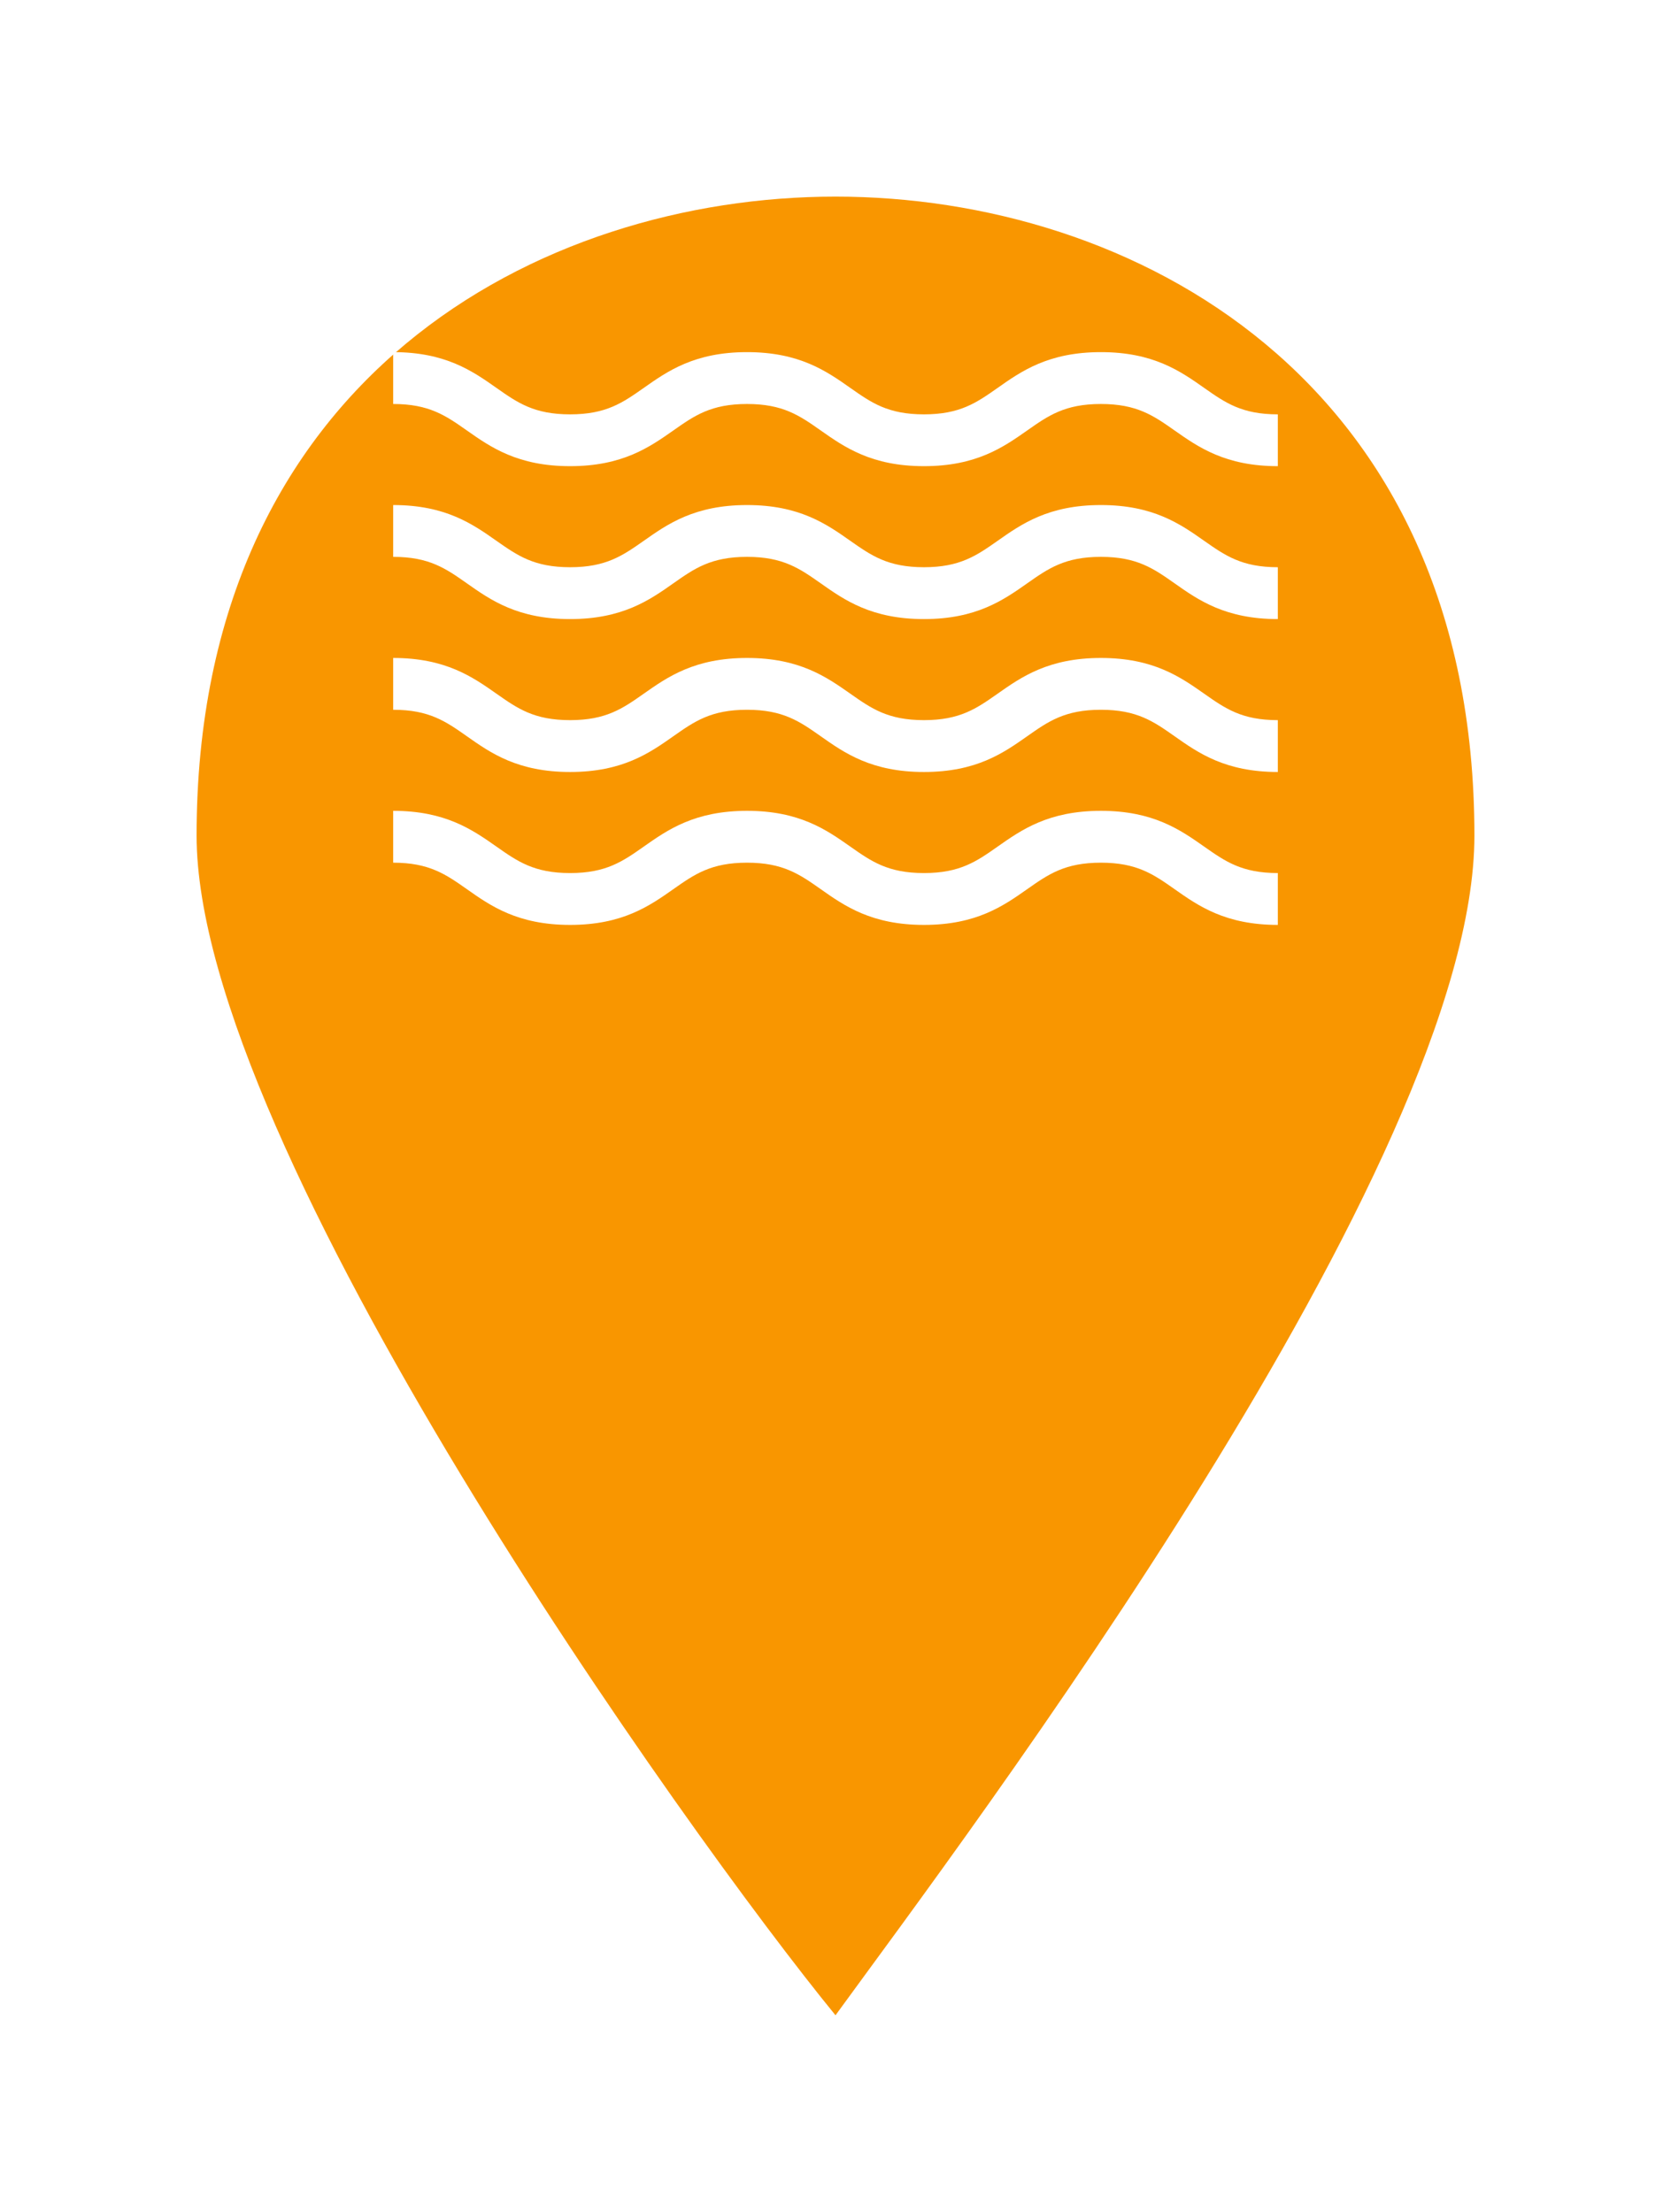 <svg width="34" height="45" viewBox="0 0 34 45" fill="none" xmlns="http://www.w3.org/2000/svg">
<g filter="url(#filter0_d_354_1048)">
<path d="M17 0C11 0 4 3.667 4 13C4 19.333 14 33.333 17 37C19.667 33.333 30 19.667 30 13C30 3.667 23 0 17 0Z" fill="#F99600"/>
</g>
<g clip-path="url(#clip0_354_1048)">
<path d="M22.4 16.496C21.333 16.496 20.782 16.884 20.297 17.225C19.87 17.525 19.533 17.762 18.8 17.762C18.067 17.762 17.73 17.525 17.303 17.225C16.817 16.883 16.267 16.496 15.2 16.496C14.133 16.496 13.582 16.884 13.097 17.225C12.67 17.525 12.333 17.762 11.6 17.762C10.867 17.762 10.53 17.525 10.103 17.225C9.617 16.884 9.067 16.496 8 16.496V17.551C8.733 17.551 9.07 17.788 9.497 18.088C9.982 18.43 10.533 18.817 11.6 18.817C12.667 18.817 13.217 18.43 13.703 18.088C14.13 17.788 14.467 17.551 15.2 17.551C15.933 17.551 16.27 17.788 16.697 18.088C17.182 18.43 17.733 18.817 18.8 18.817C19.867 18.817 20.417 18.43 20.903 18.088C21.33 17.788 21.667 17.551 22.4 17.551C23.133 17.551 23.47 17.788 23.897 18.088C24.382 18.43 24.933 18.817 26 18.817V17.762C25.267 17.762 24.93 17.525 24.503 17.225C24.017 16.884 23.467 16.496 22.4 16.496Z" fill="white"/>
<path d="M22.4 10.275C21.333 10.275 20.782 10.662 20.297 11.004C19.87 11.303 19.533 11.54 18.8 11.54C18.067 11.54 17.73 11.303 17.303 11.004C16.817 10.662 16.267 10.275 15.2 10.275C14.133 10.275 13.582 10.662 13.097 11.004C12.67 11.303 12.333 11.54 11.6 11.54C10.867 11.54 10.53 11.303 10.103 11.004C9.617 10.662 9.067 10.275 8 10.275V11.329C8.733 11.329 9.07 11.566 9.497 11.866C9.982 12.208 10.533 12.595 11.6 12.595C12.667 12.595 13.217 12.208 13.703 11.866C14.13 11.566 14.467 11.329 15.2 11.329C15.933 11.329 16.27 11.566 16.697 11.866C17.182 12.208 17.733 12.595 18.8 12.595C19.867 12.595 20.417 12.208 20.903 11.866C21.33 11.566 21.667 11.329 22.4 11.329C23.133 11.329 23.47 11.566 23.897 11.866C24.382 12.208 24.933 12.595 26 12.595V11.54C25.267 11.54 24.93 11.303 24.503 11.004C24.017 10.662 23.467 10.275 22.4 10.275Z" fill="white"/>
<path d="M22.4 13.386C21.333 13.386 20.782 13.773 20.297 14.114C19.87 14.414 19.533 14.651 18.8 14.651C18.067 14.651 17.73 14.414 17.303 14.114C16.817 13.773 16.267 13.386 15.2 13.386C14.133 13.386 13.582 13.773 13.097 14.114C12.67 14.414 12.333 14.651 11.6 14.651C10.867 14.651 10.53 14.414 10.103 14.114C9.617 13.773 9.067 13.386 8 13.386V14.44C8.733 14.44 9.07 14.677 9.497 14.977C9.982 15.319 10.533 15.706 11.6 15.706C12.667 15.706 13.217 15.319 13.703 14.977C14.13 14.677 14.467 14.44 15.2 14.44C15.933 14.44 16.27 14.677 16.697 14.977C17.182 15.319 17.733 15.706 18.8 15.706C19.867 15.706 20.417 15.319 20.903 14.977C21.33 14.677 21.667 14.44 22.4 14.44C23.133 14.44 23.47 14.677 23.897 14.977C24.382 15.319 24.933 15.706 26 15.706V14.651C25.267 14.651 24.93 14.414 24.503 14.114C24.017 13.773 23.467 13.386 22.4 13.386Z" fill="white"/>
<path d="M24.503 7.893C24.017 7.551 23.467 7.164 22.4 7.164C21.333 7.164 20.782 7.551 20.297 7.893C19.87 8.193 19.533 8.43 18.8 8.43C18.067 8.43 17.73 8.193 17.303 7.893C16.817 7.551 16.267 7.164 15.2 7.164C14.133 7.164 13.582 7.551 13.097 7.893C12.67 8.193 12.333 8.43 11.6 8.43C10.867 8.43 10.53 8.193 10.103 7.893C9.617 7.551 9.067 7.164 8 7.164V8.219C8.733 8.219 9.07 8.456 9.497 8.756C9.982 9.097 10.533 9.484 11.6 9.484C12.667 9.484 13.217 9.097 13.703 8.756C14.13 8.456 14.467 8.219 15.2 8.219C15.933 8.219 16.27 8.456 16.697 8.756C17.182 9.097 17.733 9.484 18.8 9.484C19.867 9.484 20.417 9.097 20.903 8.756C21.33 8.456 21.667 8.219 22.4 8.219C23.133 8.219 23.47 8.456 23.897 8.756C24.382 9.097 24.933 9.484 26 9.484V8.43C25.267 8.43 24.93 8.193 24.503 7.893Z" fill="white"/>
</g>
<defs>
<filter id="filter0_d_354_1048" x="0" y="0" width="34" height="45" filterUnits="userSpaceOnUse" color-interpolation-filters="sRGB">
<feFlood flood-opacity="0" result="BackgroundImageFix"/>
<feColorMatrix in="SourceAlpha" type="matrix" values="0 0 0 0 0 0 0 0 0 0 0 0 0 0 0 0 0 0 127 0" result="hardAlpha"/>
<feOffset dy="4"/>
<feGaussianBlur stdDeviation="2"/>
<feComposite in2="hardAlpha" operator="out"/>
<feColorMatrix type="matrix" values="0 0 0 0 0 0 0 0 0 0 0 0 0 0 0 0 0 0 0.25 0"/>
<feBlend mode="normal" in2="BackgroundImageFix" result="effect1_dropShadow_354_1048"/>
<feBlend mode="normal" in="SourceGraphic" in2="effect1_dropShadow_354_1048" result="shape"/>
</filter>
<clipPath id="clip0_354_1048">
<rect width="18" height="18" fill="white" transform="translate(8 4)"/>
</clipPath>
</defs>
</svg>
